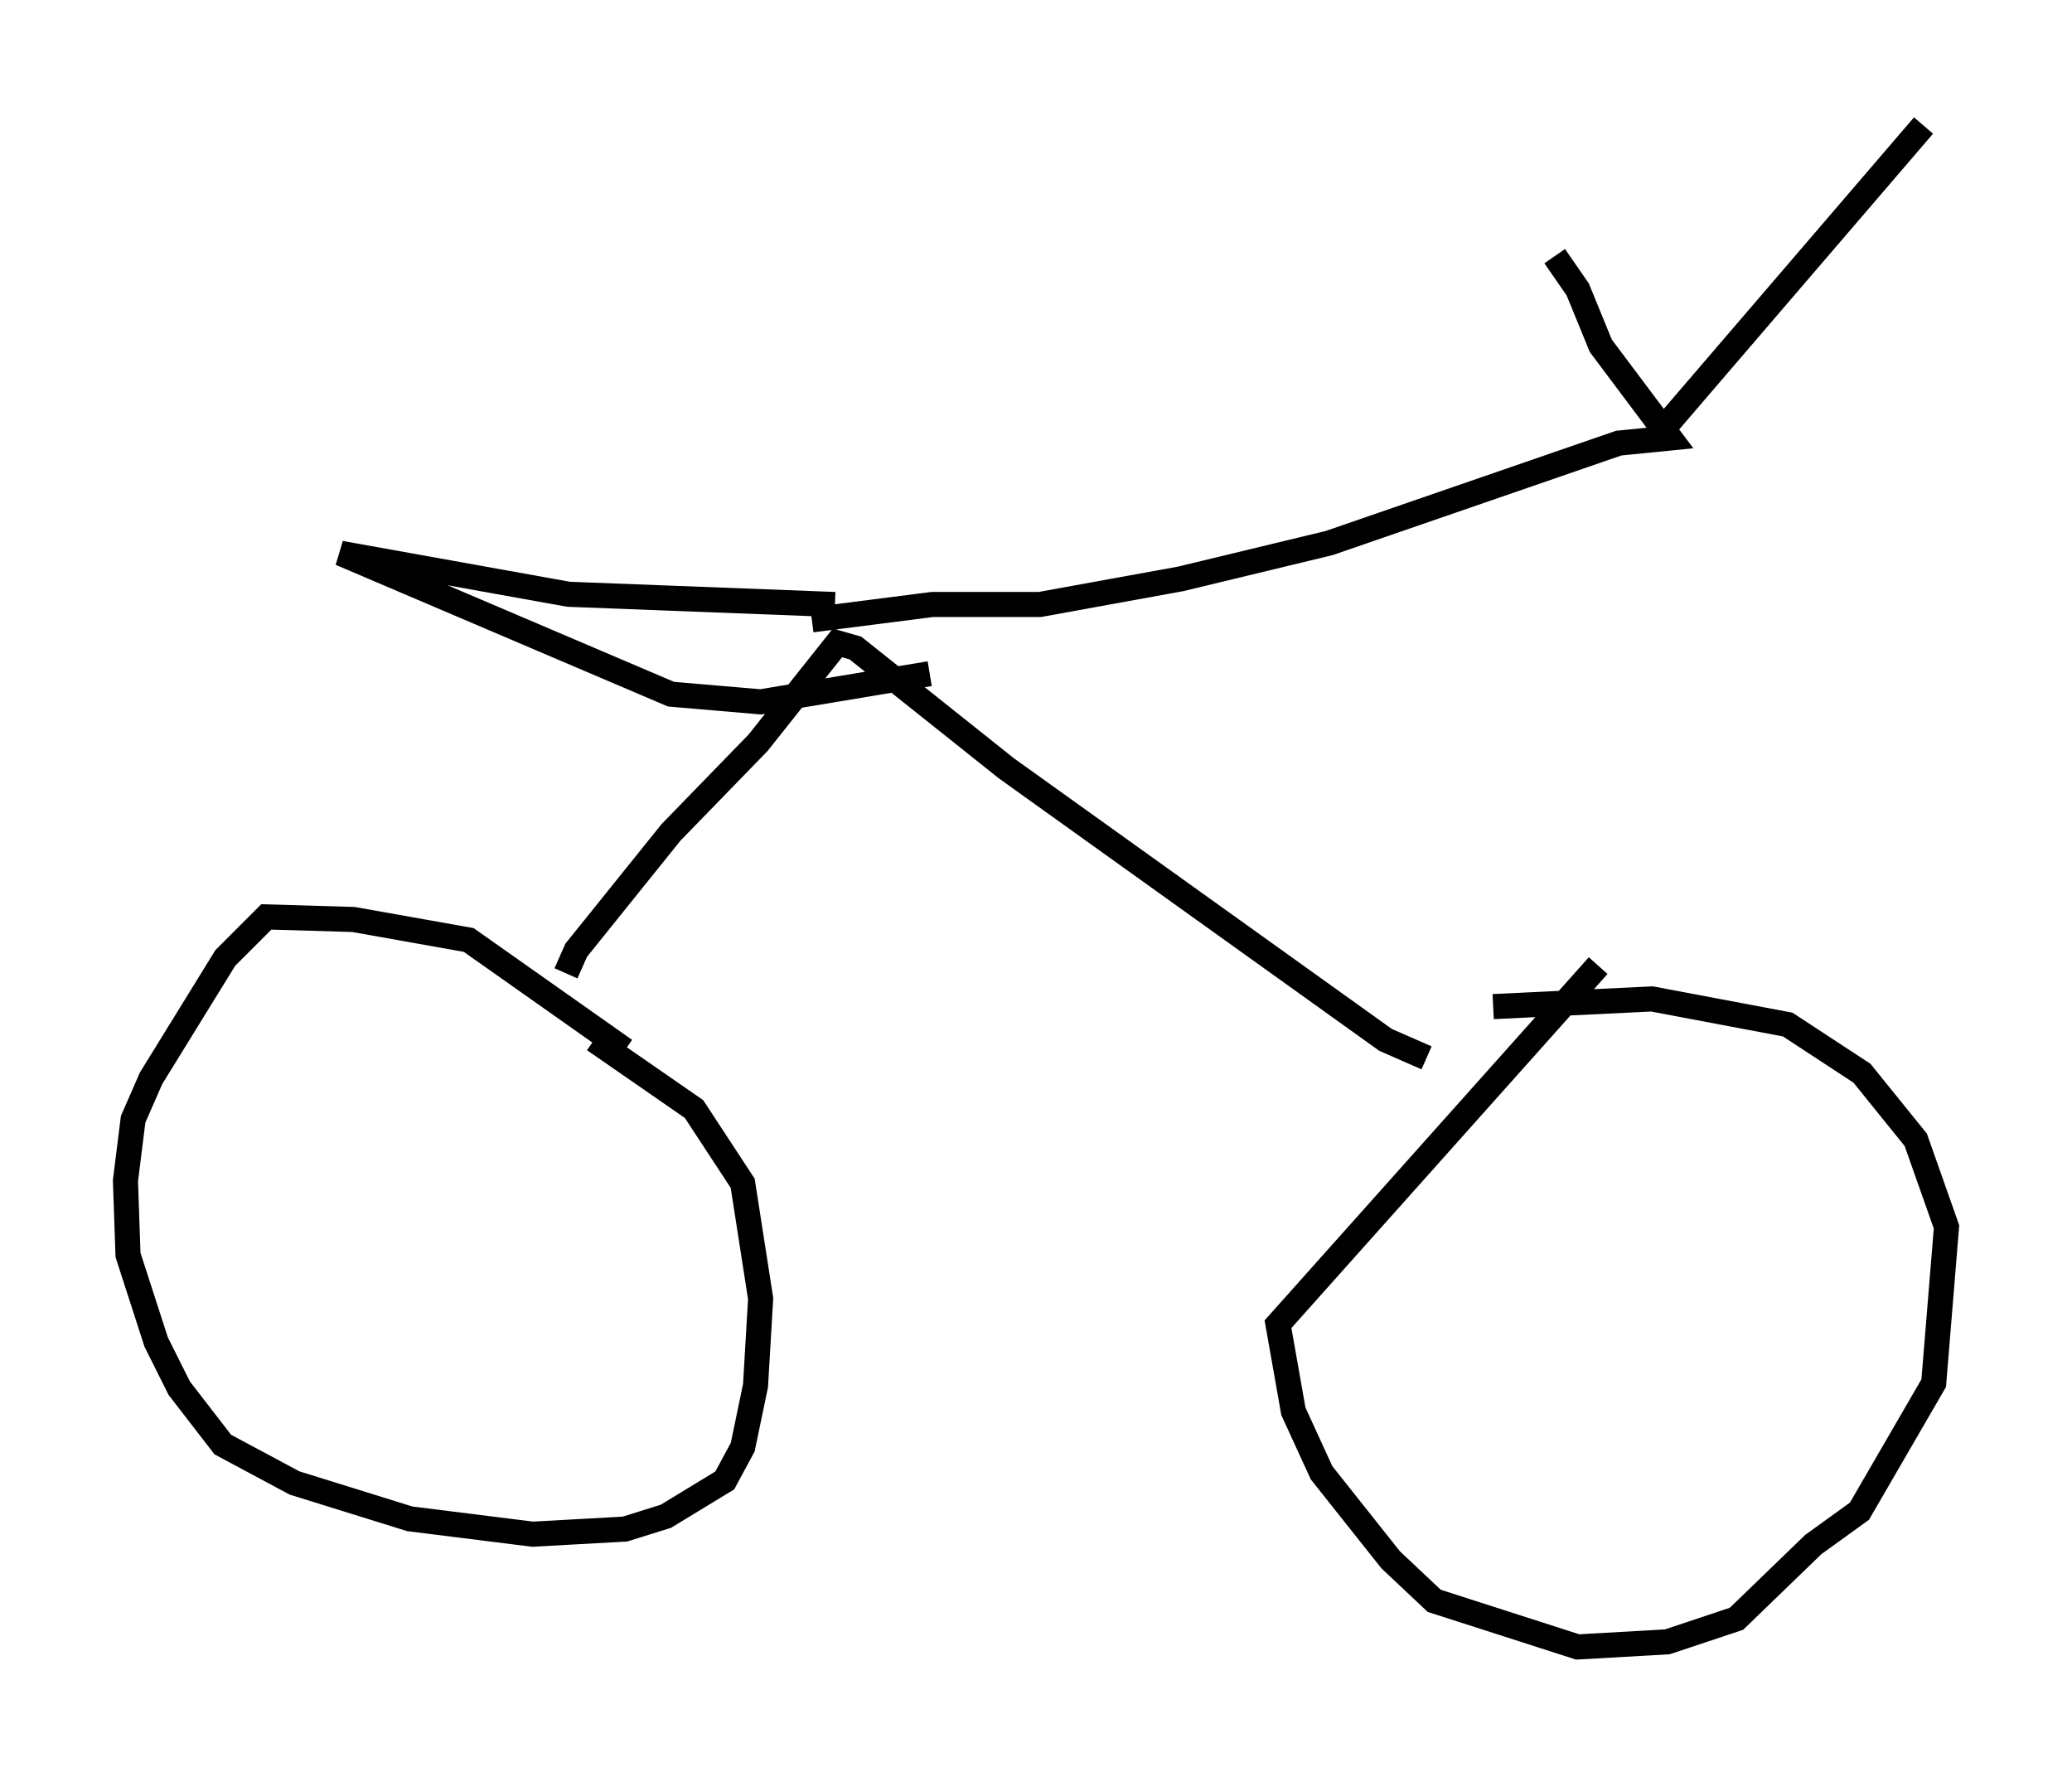 <?xml version="1.0" encoding="utf-8" ?>
<svg baseProfile="full" height="70.638" version="1.1" width="82.582" xmlns="http://www.w3.org/2000/svg" xmlns:ev="http://www.w3.org/2001/xml-events" xmlns:xlink="http://www.w3.org/1999/xlink"><defs /><rect fill="white" height="70.638" width="82.582" x="0" y="0" /><path d="M27.152, 44.303 m-2.246, -2.45 l-6.227, -4.39 -4.594, -0.817 l-3.471, -0.102 -1.633, 1.633 l-2.96, 4.798 -0.715, 1.633 l-0.306, 2.45 0.102, 2.96 l1.123, 3.471 0.919, 1.838 l1.735, 2.246 2.858, 1.531 l4.594, 1.429 4.9, 0.613 l3.675, -0.204 1.633, -0.51 l2.348, -1.429 0.715, -1.327 l0.51, -2.45 0.204, -3.471 l-0.715, -4.594 -1.94, -2.96 l-3.981, -2.756 m40.017, -2.96 l-12.761, 14.292 0.613, 3.471 l1.123, 2.45 2.756, 3.471 l1.735, 1.633 5.717, 1.838 l3.573, -0.204 2.756, -0.919 l3.063, -2.96 1.838, -1.327 l2.96, -5.104 0.51, -6.227 l-1.225, -3.471 -2.144, -2.654 l-2.96, -1.94 -5.41, -1.021 l-6.329, 0.306 m-36.955, -1.327 l0.408, -0.919 3.777, -4.696 l3.471, -3.573 3.165, -3.981 l0.715, 0.204 6.023, 4.798 l15.109, 10.821 1.633, 0.715 m-24.5, -17.456 l4.798, -0.613 4.288, 0.0 l5.615, -1.021 5.921, -1.429 l11.536, -3.981 2.042, -0.204 l-2.756, -3.675 -0.919, -2.246 l-0.919, -1.327 m4.185, 7.044 l10.515, -12.25 m-43.386, 19.09 l-10.617, -0.408 -9.086, -1.633 l13.169, 5.615 3.573, 0.306 l6.738, -1.123 " fill="none" stroke="black" stroke-width="1" /></svg>